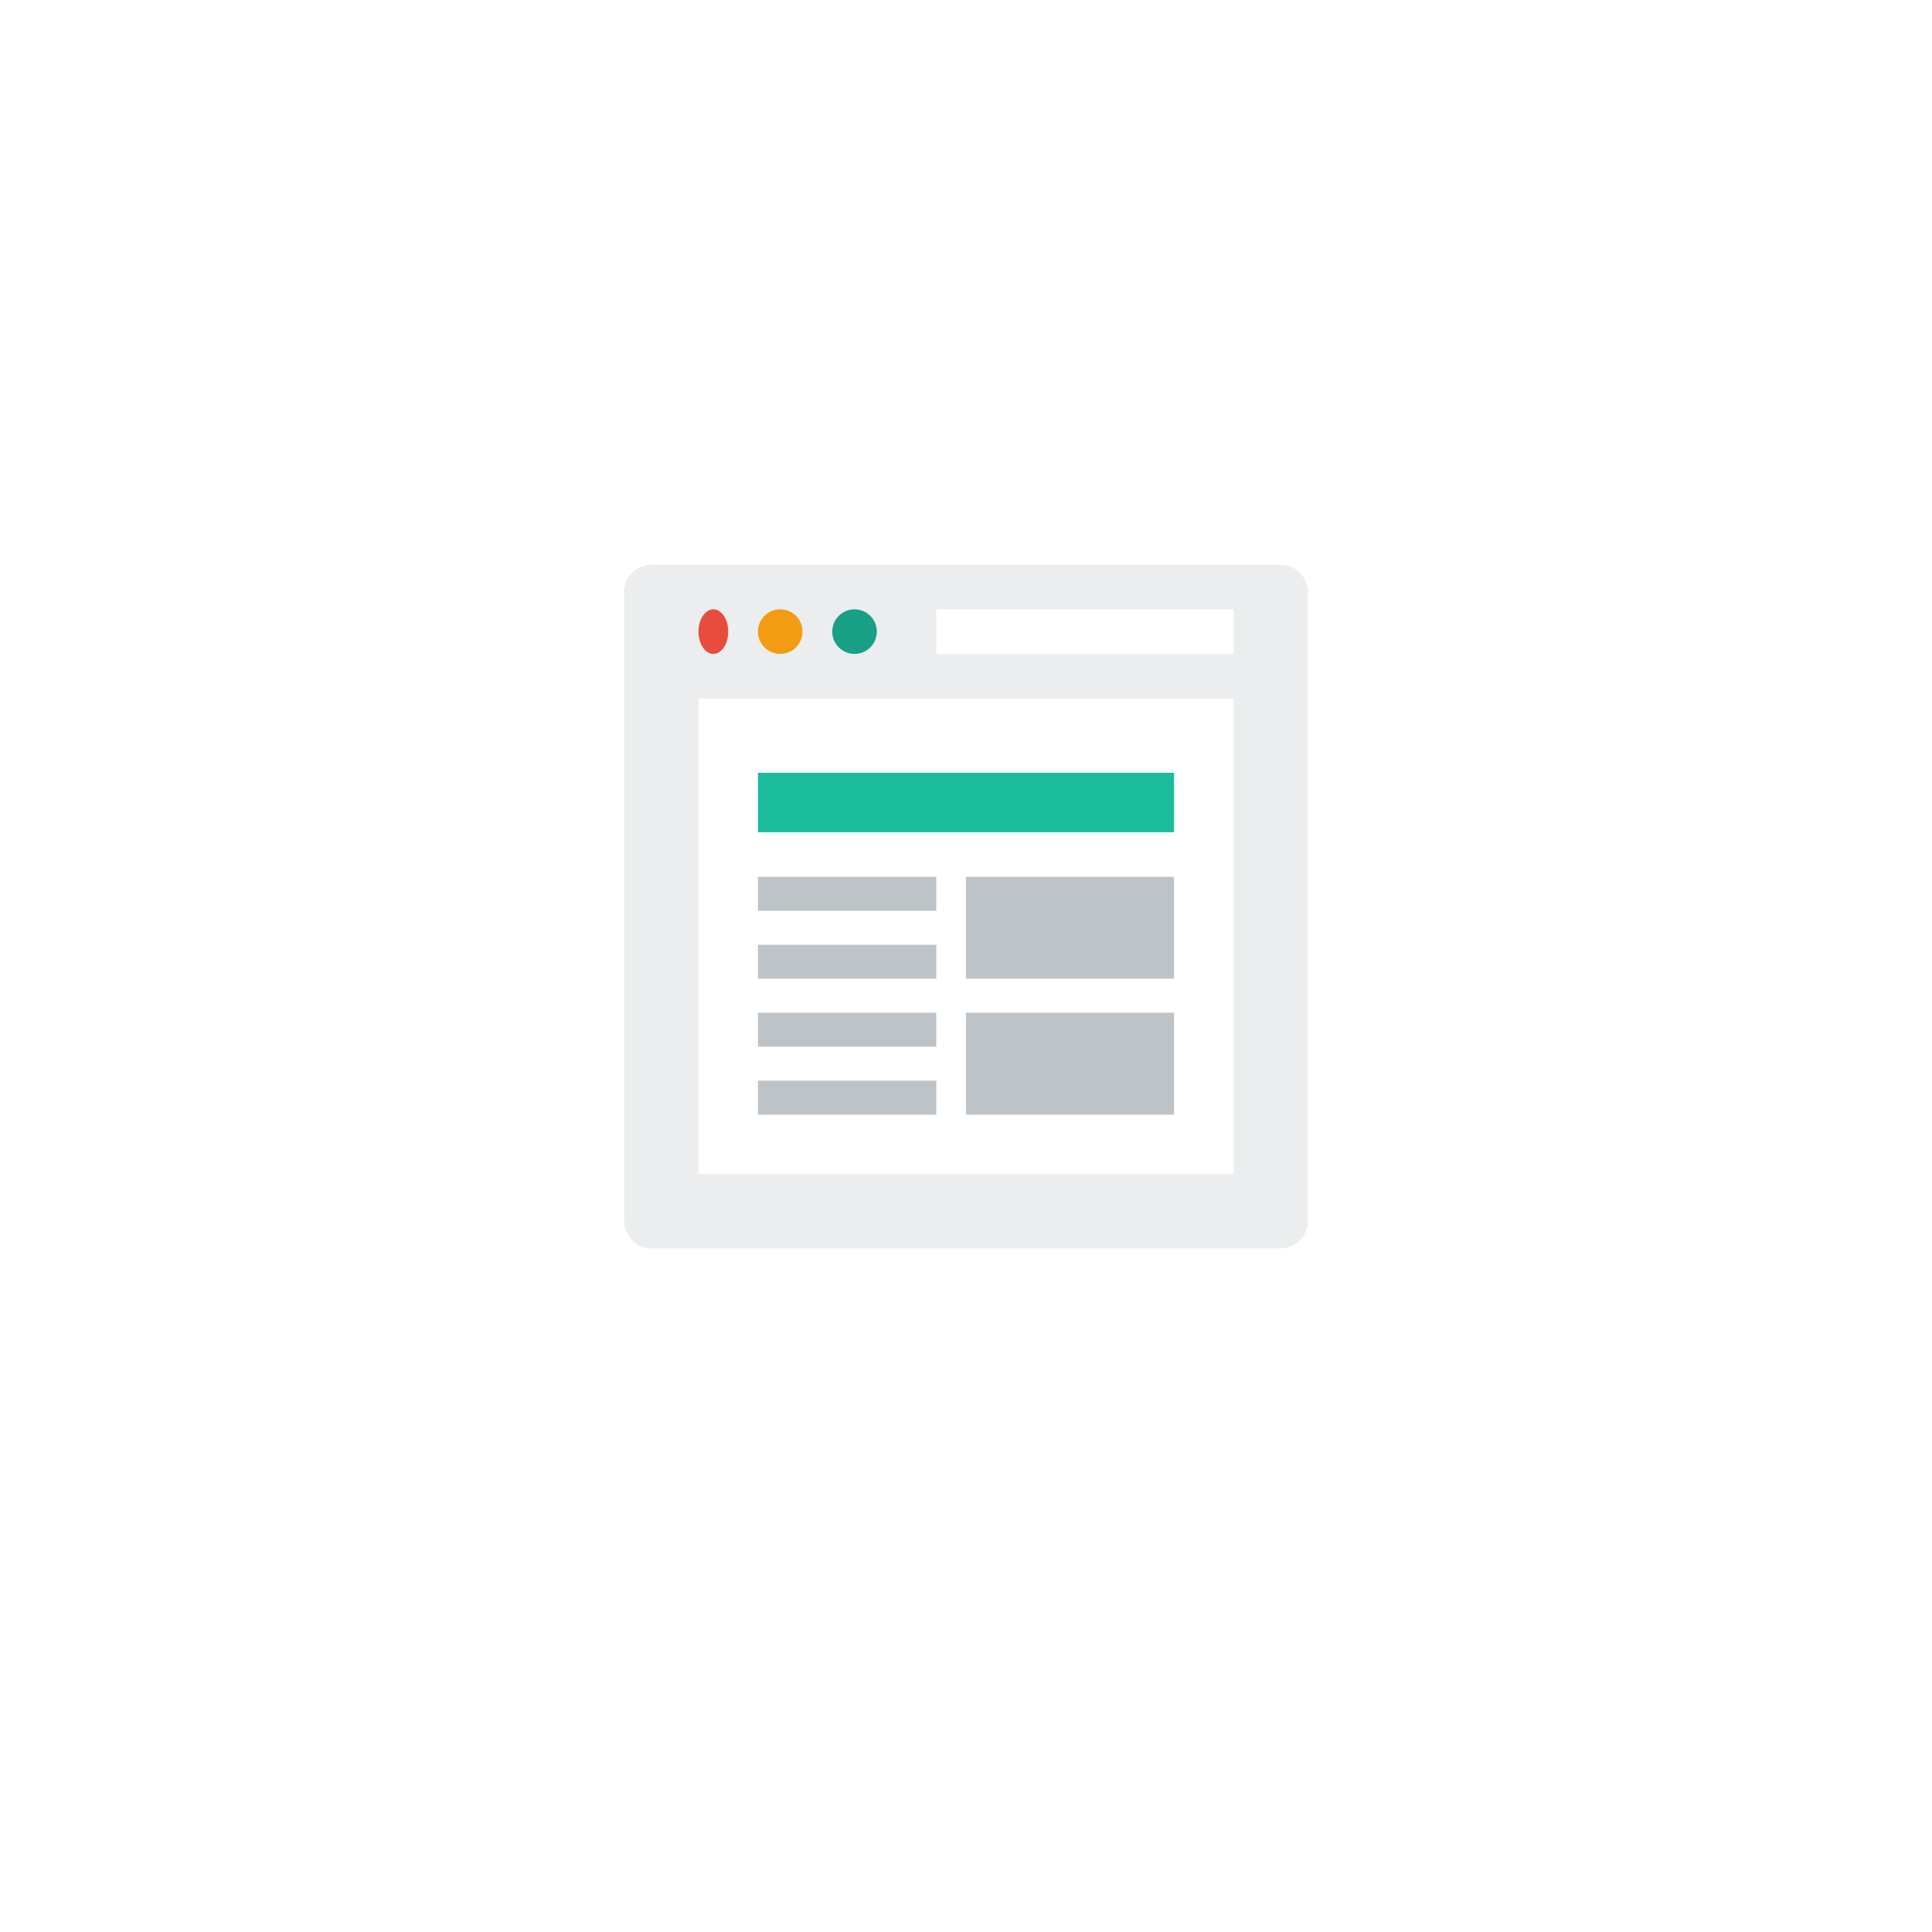 <svg width="130" height="130" viewBox="0 0 130 130" fill="none" xmlns="http://www.w3.org/2000/svg">
<g filter="url(#filter0_d)">
<circle cx="65" cy="61" r="45" fill="white"/>
</g>
<path d="M43.839 38H86.159C86.647 38 87.115 38.194 87.46 38.539C87.805 38.884 87.999 39.352 87.999 39.84V82.16C87.999 82.648 87.805 83.116 87.46 83.461C87.115 83.806 86.647 84 86.159 84H43.839C43.351 84 42.883 83.806 42.538 83.461C42.193 83.116 41.999 82.648 41.999 82.16V39.84C41.999 39.352 42.193 38.884 42.538 38.539C42.883 38.194 43.351 38 43.839 38V38Z" fill="#EBEDEE"/>
<path d="M47 47H83V79H47V47Z" fill="white"/>
<path d="M48 41C48.265 41 48.52 41.158 48.707 41.439C48.895 41.721 49 42.102 49 42.5C49 42.898 48.895 43.279 48.707 43.561C48.52 43.842 48.265 44 48 44C47.735 44 47.48 43.842 47.293 43.561C47.105 43.279 47 42.898 47 42.5C47 42.102 47.105 41.721 47.293 41.439C47.48 41.158 47.735 41 48 41Z" fill="#E74C3C"/>
<path d="M52.5 41C52.898 41 53.279 41.158 53.561 41.439C53.842 41.721 54 42.102 54 42.5C54 42.898 53.842 43.279 53.561 43.561C53.279 43.842 52.898 44 52.5 44C52.102 44 51.721 43.842 51.439 43.561C51.158 43.279 51 42.898 51 42.5C51 42.102 51.158 41.721 51.439 41.439C51.721 41.158 52.102 41 52.5 41Z" fill="#F39C12"/>
<path d="M57.5 41C57.898 41 58.279 41.158 58.561 41.439C58.842 41.721 59 42.102 59 42.5C59 42.898 58.842 43.279 58.561 43.561C58.279 43.842 57.898 44 57.5 44C57.102 44 56.721 43.842 56.439 43.561C56.158 43.279 56 42.898 56 42.5C56 42.102 56.158 41.721 56.439 41.439C56.721 41.158 57.102 41 57.5 41Z" fill="#17A085"/>
<path d="M63 41H83V44H63V41Z" fill="white"/>
<path d="M51 59V61.286H63V59H51ZM51 65.857H63V63.571H51V65.857ZM51 70.429H63V68.143H51V70.429ZM51 75H63V72.714H51V75Z" fill="#BDC3C7"/>
<path d="M51 52H79V56H51V52Z" fill="#1ABC9C"/>
<path d="M64.999 59V65.857H78.999V59H64.999ZM64.999 75H78.999V68.143H64.999V75Z" fill="#BDC3C7"/>
<defs>
<filter id="filter0_d" x="0" y="0" width="130" height="130" filterUnits="userSpaceOnUse" color-interpolation-filters="sRGB">
<feFlood flood-opacity="0" result="BackgroundImageFix"/>
<feColorMatrix in="SourceAlpha" type="matrix" values="0 0 0 0 0 0 0 0 0 0 0 0 0 0 0 0 0 0 127 0"/>
<feOffset dy="4"/>
<feGaussianBlur stdDeviation="10"/>
<feColorMatrix type="matrix" values="0 0 0 0 0 0 0 0 0 0 0 0 0 0 0 0 0 0 0.1 0"/>
<feBlend mode="normal" in2="BackgroundImageFix" result="effect1_dropShadow"/>
<feBlend mode="normal" in="SourceGraphic" in2="effect1_dropShadow" result="shape"/>
</filter>
</defs>
</svg>
